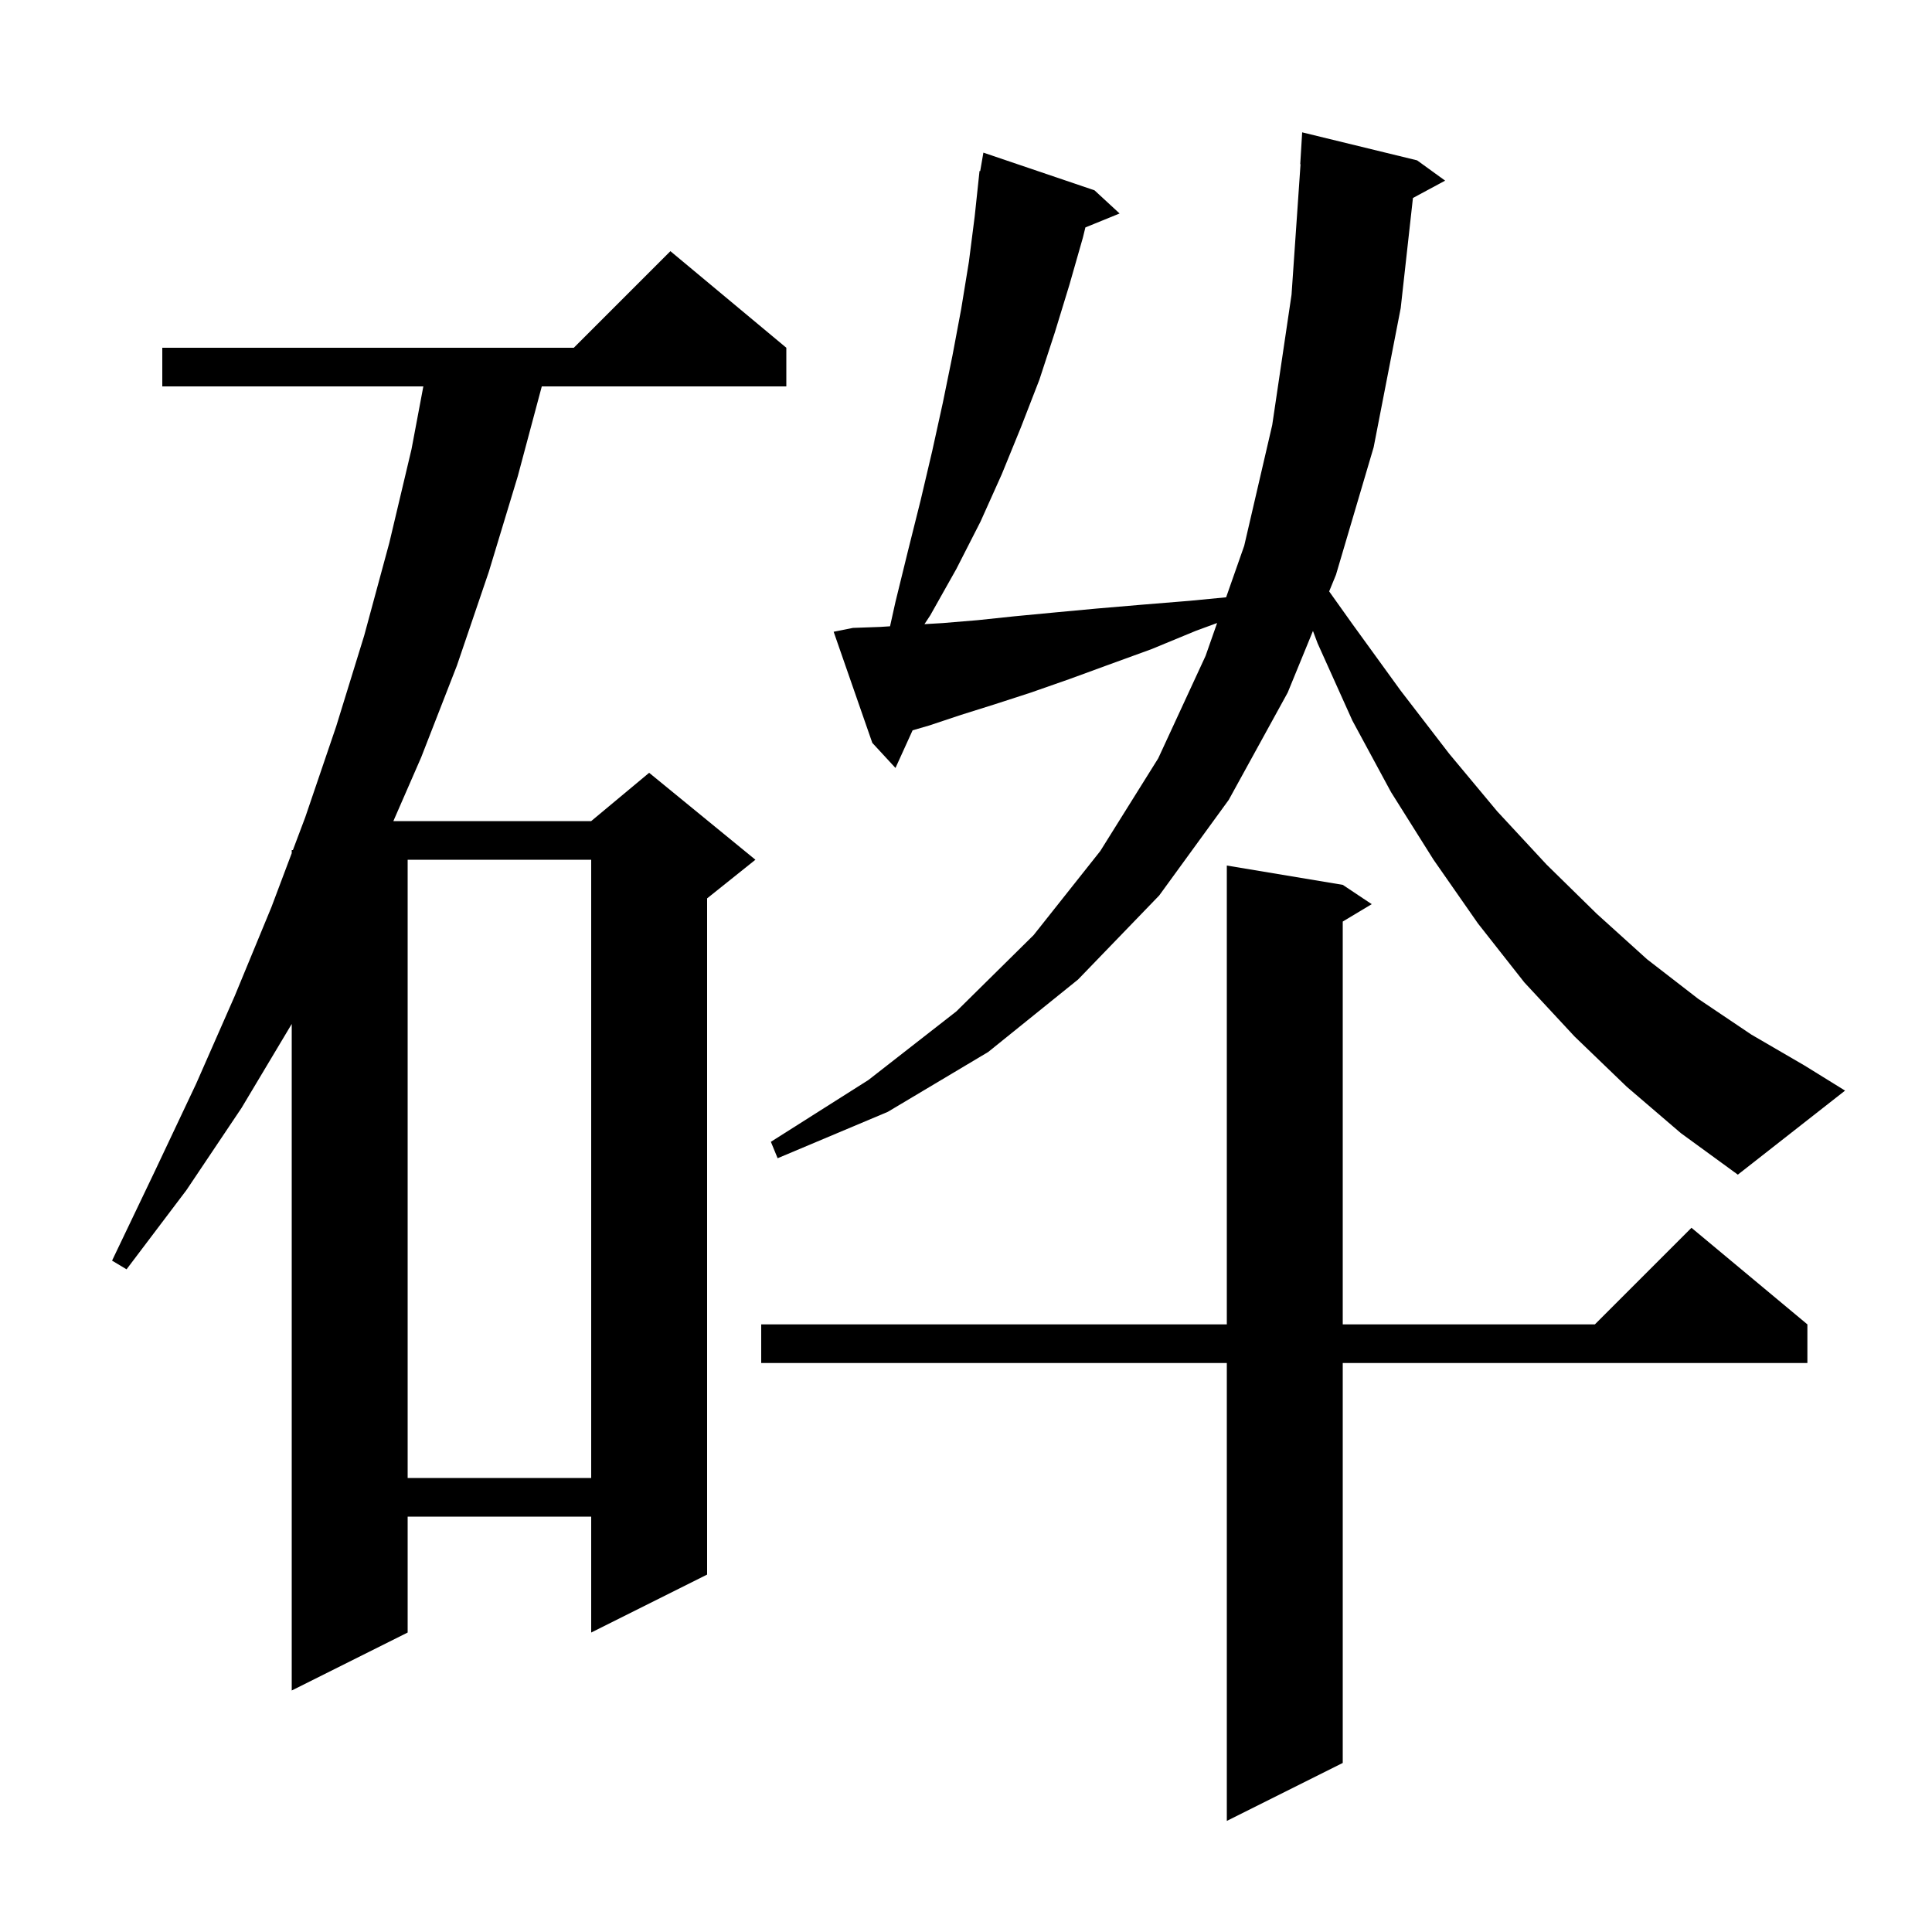 <svg xmlns="http://www.w3.org/2000/svg" xmlns:xlink="http://www.w3.org/1999/xlink" version="1.1" baseProfile="full" viewBox="0 0 200 200" width="200" height="200">
<g fill="black">
<path d="M 139.0 91.6 L 142.0 93.6 L 139.0 95.4 L 139.0 137.1 L 165.1 137.1 L 175.1 127.1 L 187.1 137.1 L 187.1 141.1 L 139.0 141.1 L 139.0 182.5 L 127.0 188.5 L 127.0 141.1 L 78.8 141.1 L 78.8 137.1 L 127.0 137.1 L 127.0 89.6 Z M 81.4 36.0 L 81.4 40.0 L 56.086 40.0 L 53.6 49.3 L 50.6 59.2 L 47.3 68.9 L 43.6 78.4 L 40.721 85.0 L 61.2 85.0 L 67.2 80.0 L 78.2 89.0 L 73.2 93.0 L 73.2 163.0 L 61.2 169.0 L 61.2 157.0 L 42.2 157.0 L 42.2 169.0 L 30.2 175.0 L 30.2 106.0 L 25.0 114.7 L 19.3 123.2 L 13.1 131.4 L 11.6 130.5 L 16.0 121.3 L 20.3 112.2 L 24.3 103.1 L 28.1 93.9 L 30.2 88.32 L 30.2 88.0 L 30.32 88.0 L 31.6 84.6 L 34.8 75.2 L 37.7 65.8 L 40.3 56.2 L 42.6 46.5 L 43.824 40.0 L 16.8 40.0 L 16.8 36.0 L 59.4 36.0 L 69.4 26.0 Z M 42.2 89.0 L 42.2 153.0 L 61.2 153.0 L 61.2 89.0 Z M 168.4 112.5 L 163.0 107.3 L 157.8 101.7 L 153.0 95.6 L 148.4 89.0 L 144.0 82.0 L 140.0 74.6 L 136.4 66.6 L 135.917 65.316 L 133.3 71.7 L 127.2 82.8 L 120.0 92.7 L 111.6 101.4 L 102.3 108.9 L 91.9 115.1 L 80.5 119.9 L 79.8 118.2 L 89.9 111.8 L 99.0 104.7 L 107.0 96.8 L 113.9 88.1 L 119.9 78.5 L 124.8 67.9 L 125.995 64.494 L 123.8 65.3 L 119.2 67.2 L 114.8 68.8 L 110.7 70.3 L 106.7 71.7 L 103.0 72.9 L 99.5 74.0 L 96.2 75.1 L 94.472 75.602 L 92.7 79.5 L 90.3 76.9 L 86.3 65.4 L 88.3 65.0 L 91.1 64.9 L 92.137 64.833 L 92.7 62.3 L 94.0 57.0 L 95.3 51.8 L 96.5 46.7 L 97.6 41.7 L 98.6 36.8 L 99.5 32.0 L 100.3 27.1 L 100.9 22.4 L 101.4 17.7 L 101.47 17.712 L 101.8 15.8 L 113.3 19.7 L 115.9 22.1 L 112.359 23.543 L 112.1 24.6 L 110.7 29.5 L 109.2 34.4 L 107.6 39.3 L 105.7 44.2 L 103.7 49.1 L 101.5 54.0 L 99.0 58.9 L 96.3 63.7 L 95.699 64.612 L 97.6 64.5 L 101.2 64.2 L 105.0 63.8 L 109.2 63.4 L 113.5 63.0 L 118.2 62.6 L 123.1 62.2 L 126.929 61.832 L 128.8 56.5 L 131.7 44.0 L 133.7 30.5 L 134.631 16.999 L 134.6 17.0 L 134.8 13.7 L 146.7 16.6 L 149.6 18.7 L 146.267 20.495 L 145.0 31.9 L 142.2 46.3 L 138.3 59.5 L 137.594 61.222 L 140.0 64.6 L 145.0 71.5 L 150.0 78.0 L 155.0 84.0 L 160.1 89.5 L 165.3 94.6 L 170.5 99.3 L 175.8 103.4 L 181.3 107.1 L 186.8 110.3 L 191.0 112.9 L 179.9 121.6 L 174.0 117.3 Z " />
</g>
</svg>

